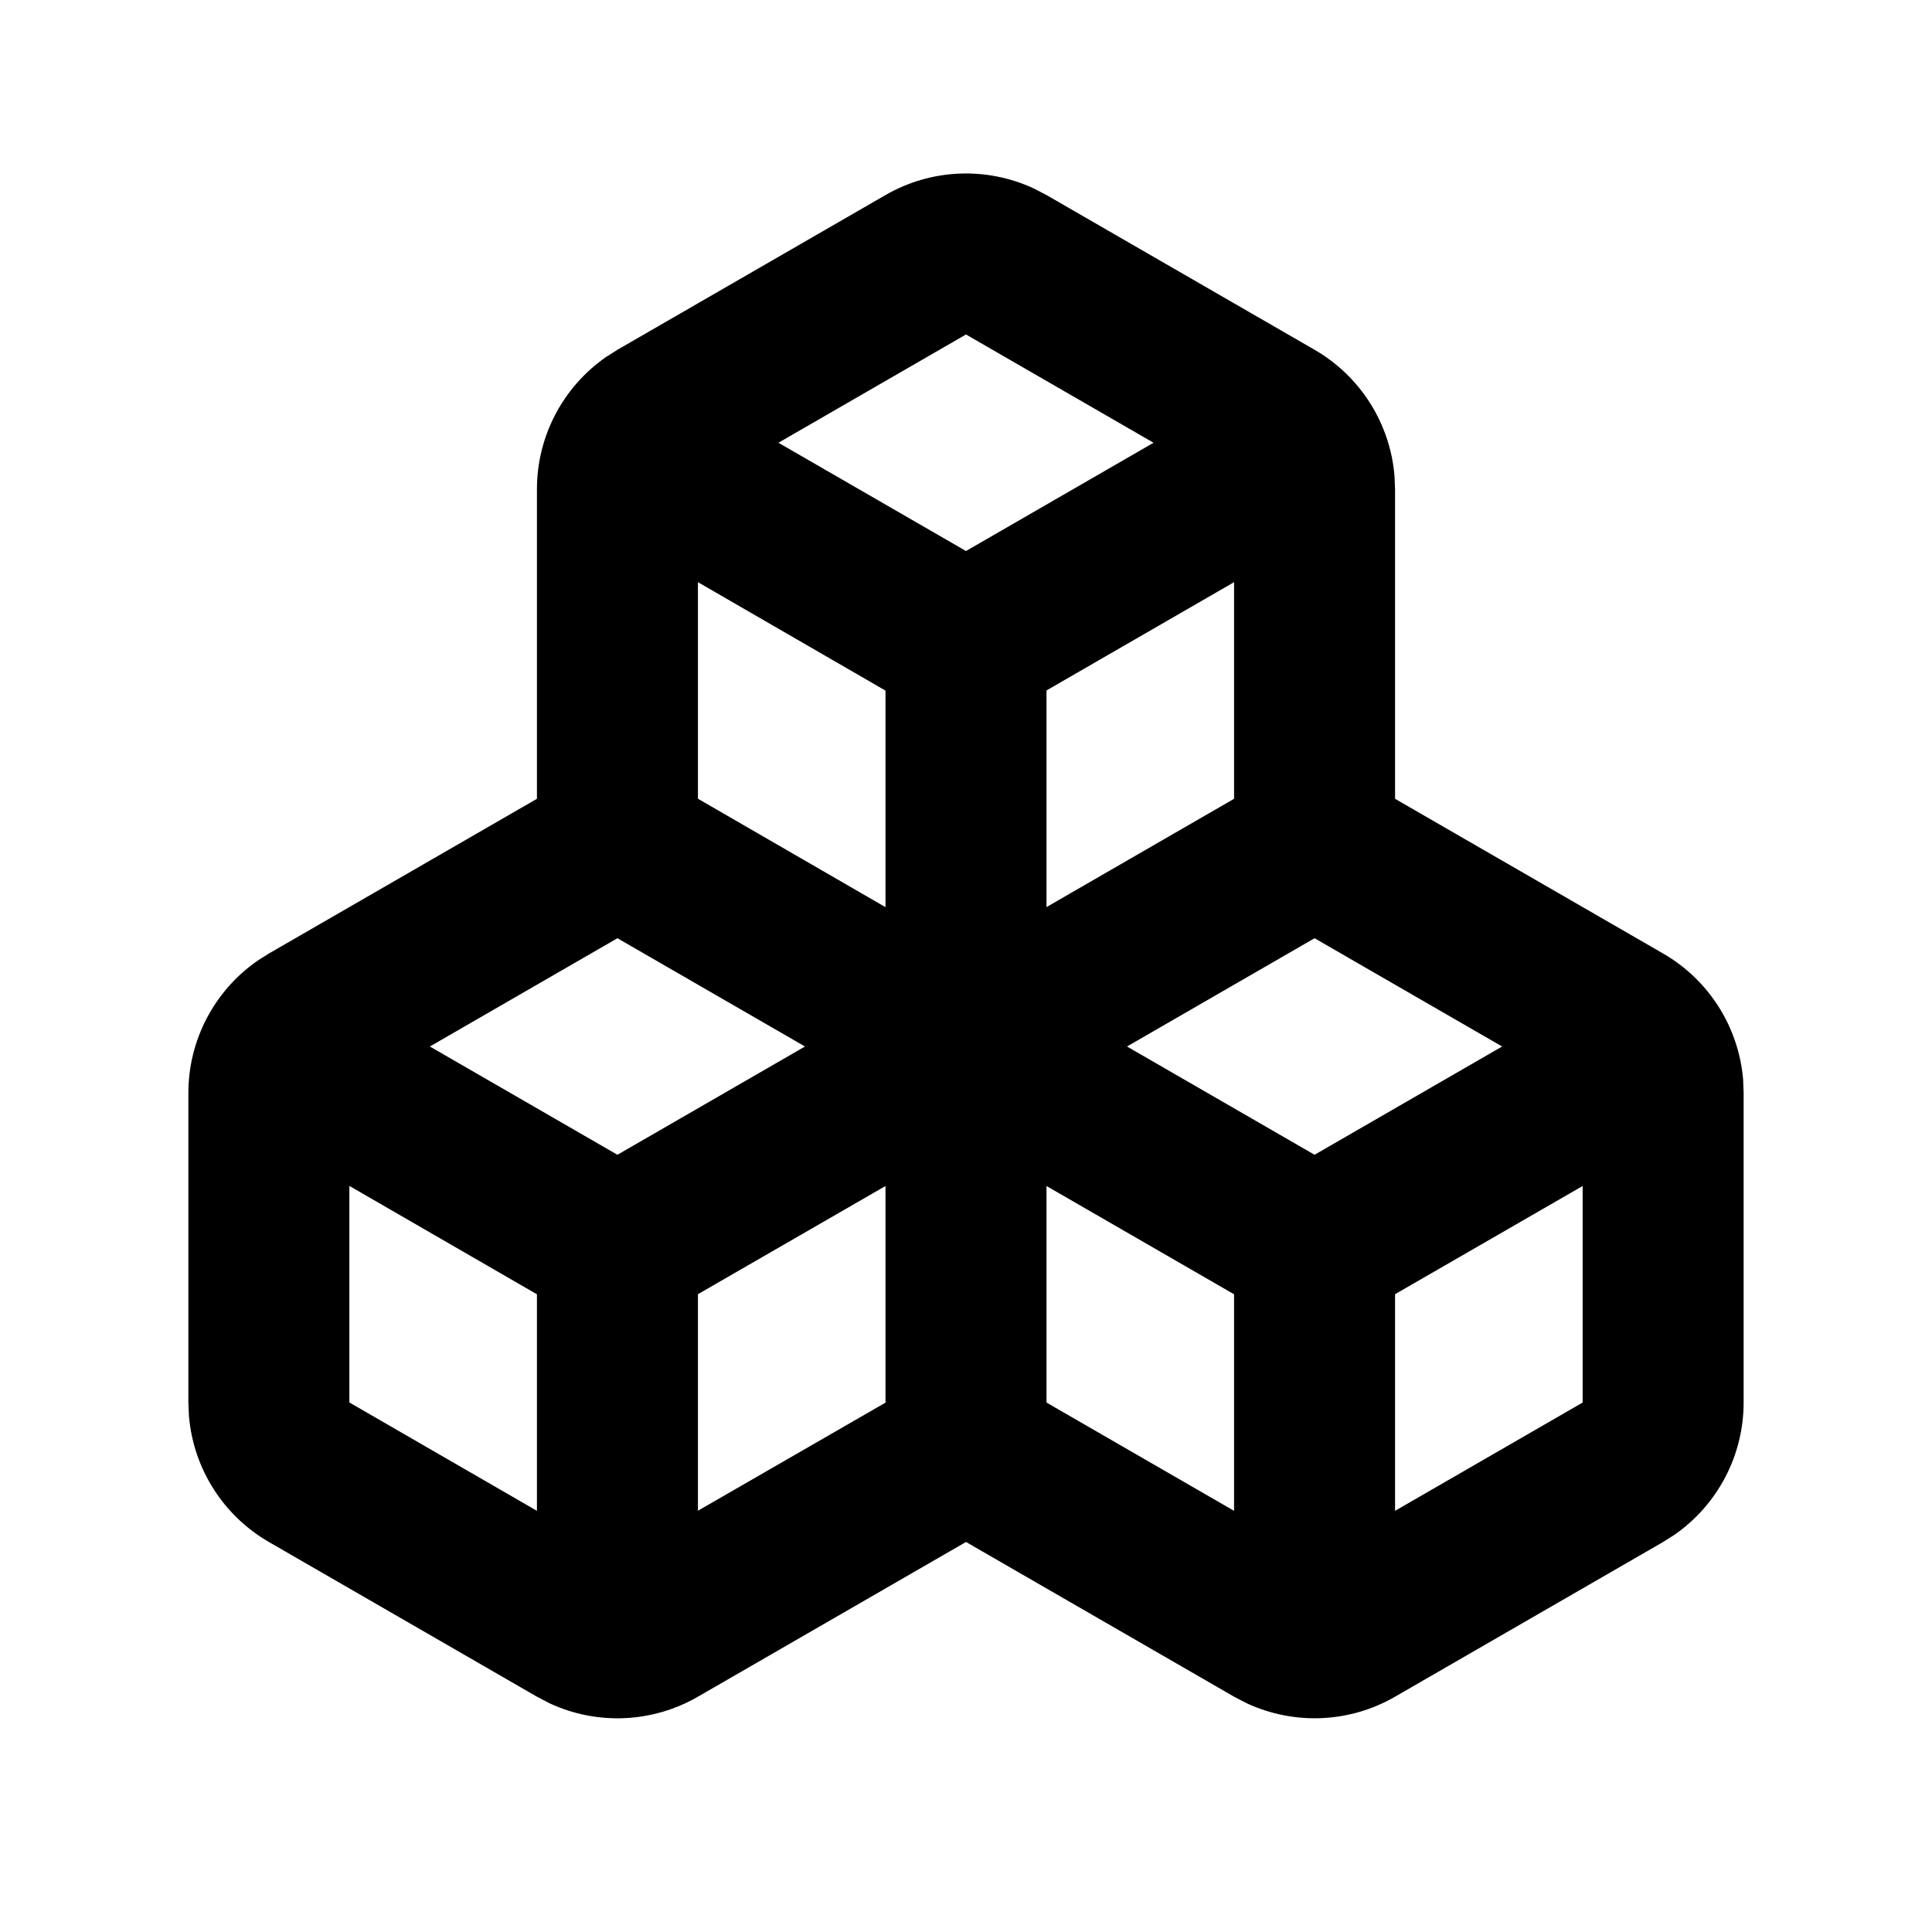<svg xmlns="http://www.w3.org/2000/svg" width="24" height="24">
  <defs/>
  <path  d="M11,2.423 C11.564,2.097 12.251,2.067 12.842,2.341 L13,2.423 L16.33,4.345 C16.898,4.673 17.27,5.26 17.323,5.914 L17.33,6.077 L17.33,9.923 L20.66,11.845 C21.229,12.173 21.6,12.76 21.654,13.414 L21.66,13.577 L21.66,17.423 C21.66,18.079 21.338,18.693 20.799,19.067 L20.66,19.155 L17.33,21.077 C16.766,21.403 16.079,21.433 15.488,21.159 L15.33,21.077 L12,19.155 L8.67,21.077 C8.106,21.403 7.418,21.434 6.827,21.159 L6.67,21.077 L3.34,19.155 C2.772,18.827 2.401,18.241 2.347,17.587 L2.34,17.423 L2.34,13.577 C2.34,12.921 2.662,12.307 3.201,11.933 L3.34,11.845 L6.67,9.923 L6.67,6.077 C6.67,5.421 6.992,4.807 7.531,4.433 L7.67,4.345 Z M15.33,7.232 L13,8.577 L13,11.268 L15.33,9.923 Z M11,14.733 L8.67,16.077 L8.67,18.767 L11,17.424 Z M19.66,14.733 L17.33,16.077 L17.33,18.768 L19.66,17.423 Z M7.67,11.655 L5.34,13 L7.67,14.345 L10,13 Z M16.33,11.655 L14,13 L16.33,14.345 L18.66,13 Z M13,14.733 L13,17.423 L15.33,18.768 L15.33,16.078 Z M4.34,14.732 L4.34,17.422 L6.67,18.768 L6.67,16.078 Z M8.67,7.232 L8.67,9.922 L11,11.269 L11,8.579 Z M12,4.155 L9.67,5.5 L12,6.845 L14.33,5.5 Z"/>
</svg>

